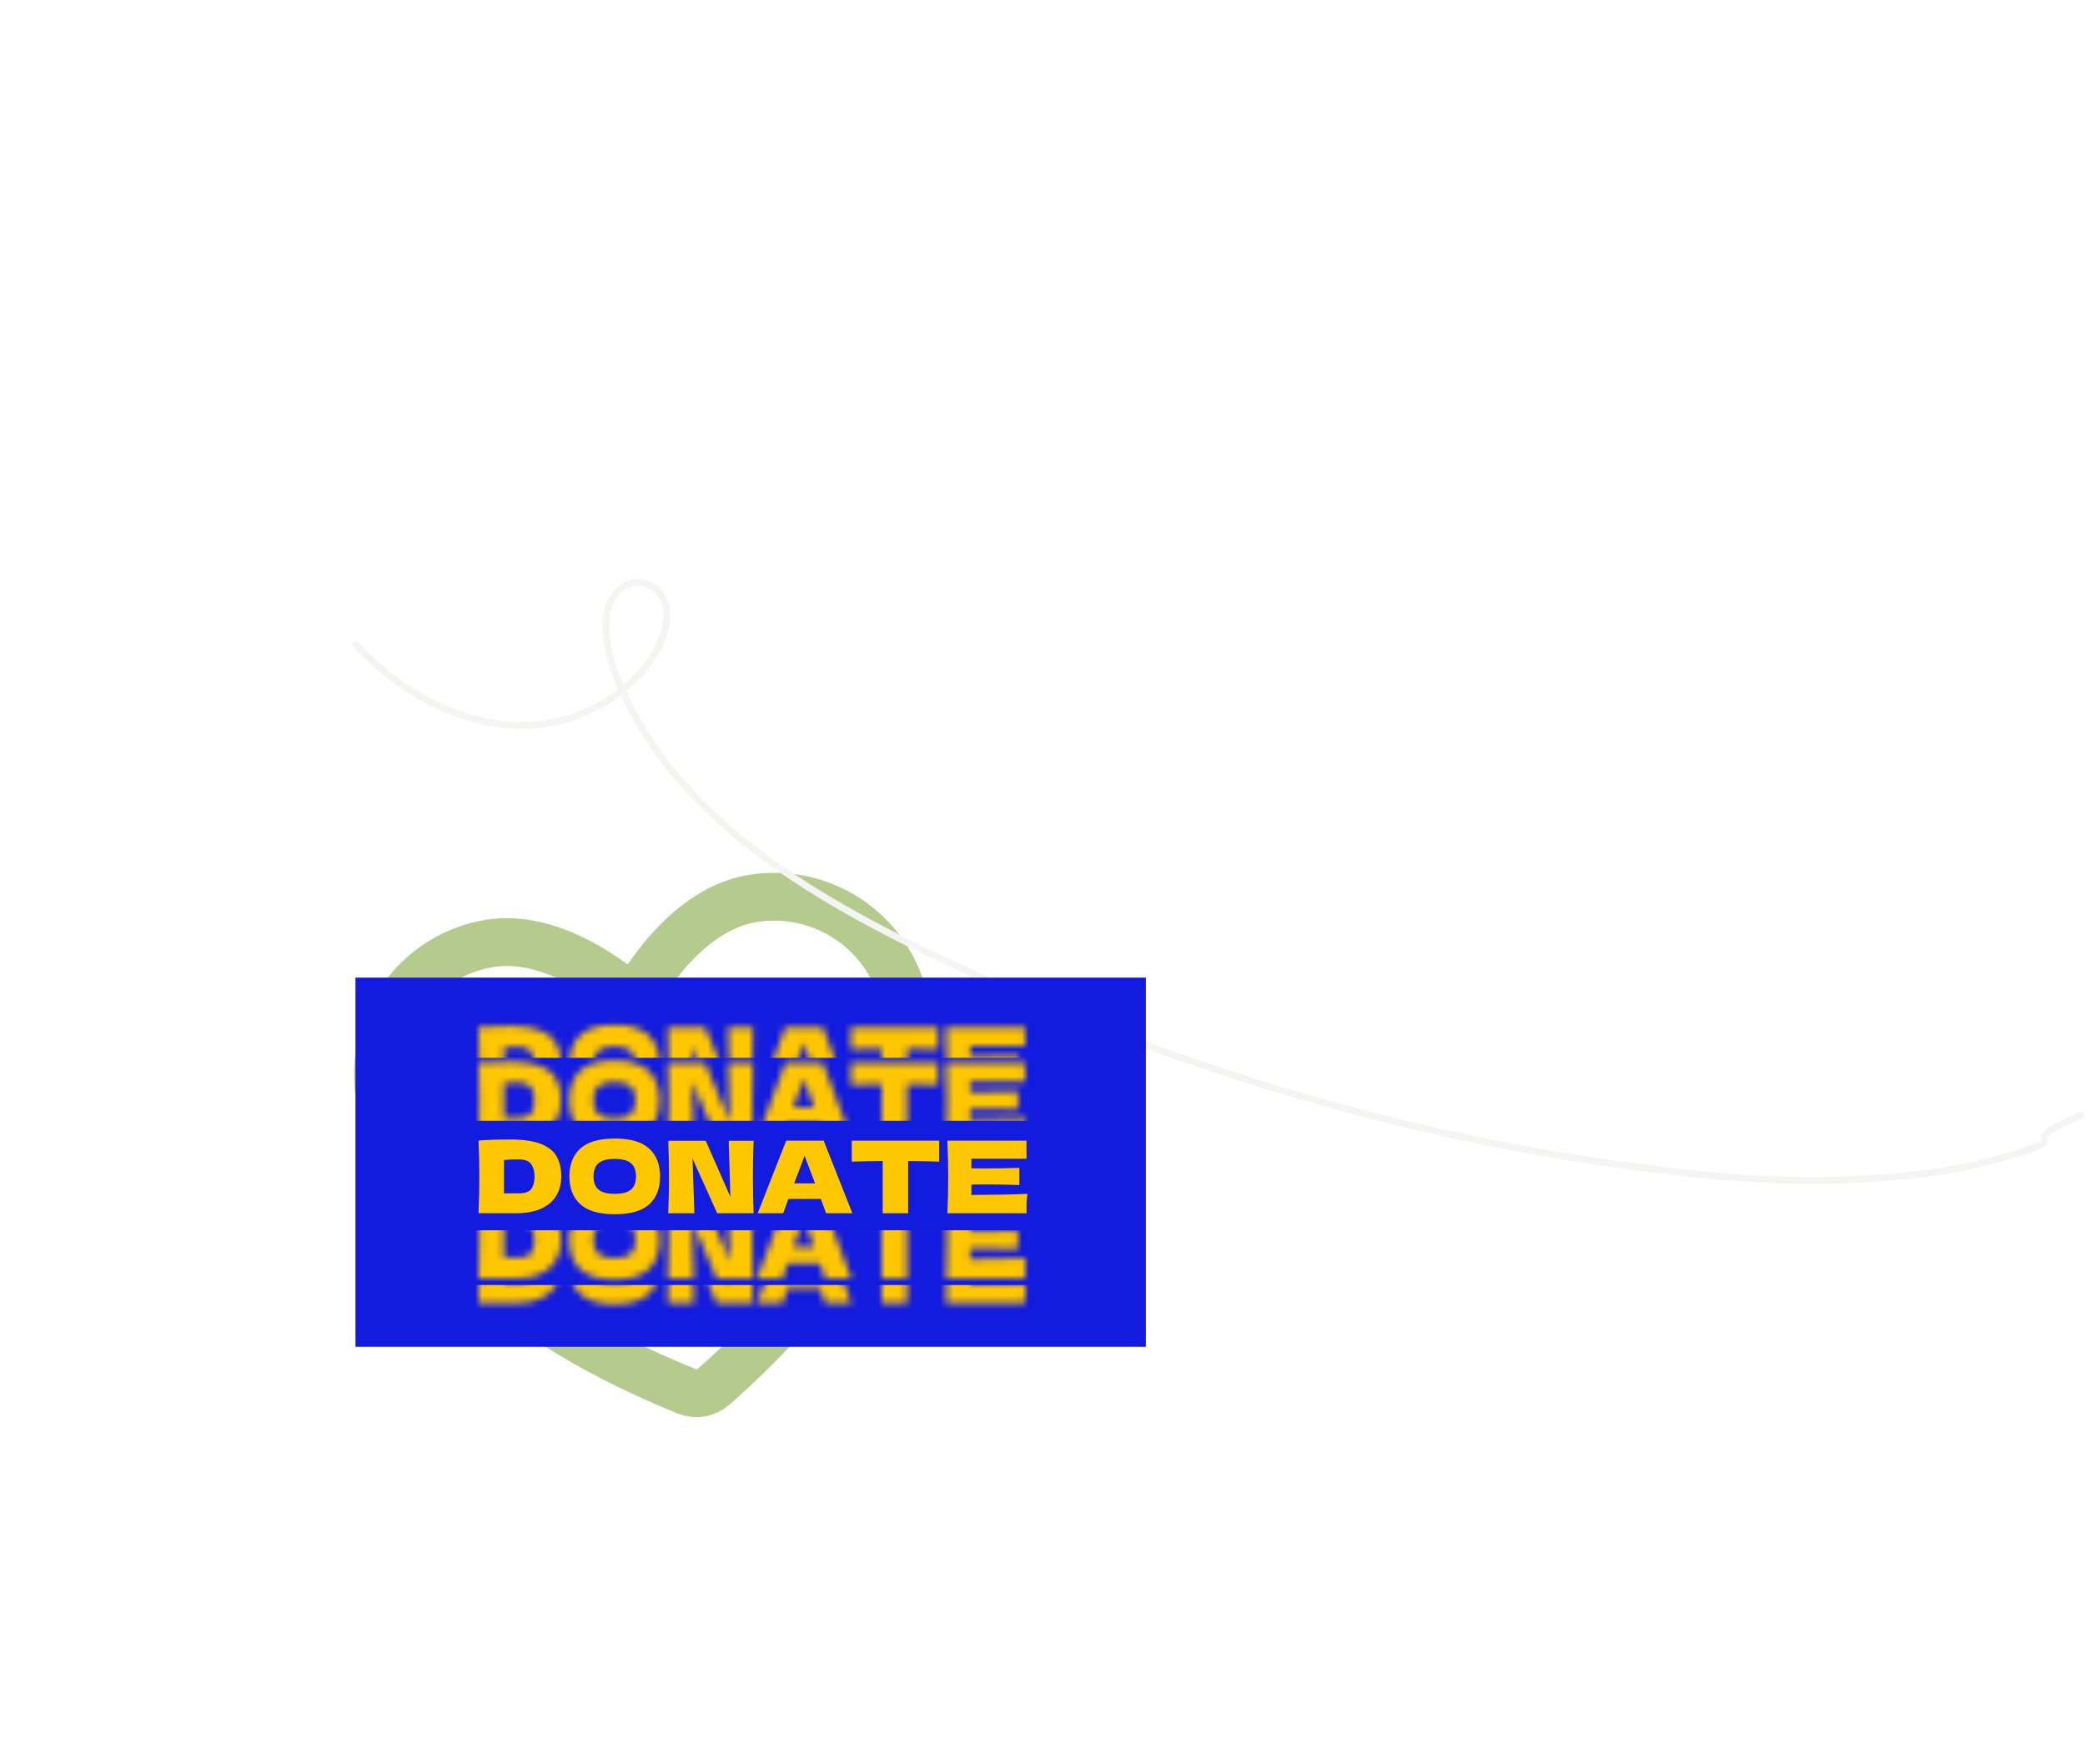 <svg width="305" height="258" viewBox="0 0 305 258" fill="none" xmlns="http://www.w3.org/2000/svg">
<g style="mix-blend-mode:hard-light" filter="url(#filter0_ddi_22_599)">
<path d="M74.222 63.85C63.607 65.663 56.465 75.707 58.272 86.286C59.73 94.825 66.556 114.517 103.166 129.348C103.822 129.61 104.535 129.686 105.23 129.567C105.924 129.449 106.572 129.14 107.103 128.676C136.715 102.533 136.617 81.692 135.158 73.152C133.351 62.574 123.279 55.47 112.665 57.283C102.051 59.096 95.426 72.174 95.426 72.174C95.426 72.174 84.836 62.037 74.222 63.85Z" stroke="#B5CA8D" stroke-width="7" stroke-linecap="round" stroke-linejoin="round"/>
</g>
<path d="M52 94.234C60.65 103.674 74.579 109.808 86.916 103.604C91.863 101.116 97.374 95.866 97.554 89.901C97.668 86.114 93.365 83.548 90.415 86.466C87.111 89.737 89.116 96.429 90.571 99.934C99.493 121.423 122.798 133.493 142.7 142.591C173.375 156.614 206.496 166.471 239.969 170.784C254.201 172.618 265.19 173.334 279.222 171.94C283.354 171.53 287.473 170.815 291.478 169.724C306.083 165.743 292.81 168.001 304.334 163.146" stroke="#F4F4F3" stroke-linecap="round"/>
<rect x="52" y="143" width="115.615" height="54" fill="#131BDE"/>
<path d="M74.766 166.685C76.632 166.685 78.106 166.909 79.189 167.358C80.271 167.797 81.025 168.412 81.452 169.202C81.889 169.982 82.108 170.943 82.108 172.084C82.108 173.167 81.859 174.113 81.363 174.923C80.867 175.733 80.122 176.362 79.129 176.811C78.136 177.25 76.915 177.469 75.466 177.469C74.582 177.469 73.683 177.469 72.77 177.469C71.857 177.469 70.933 177.464 70 177.455C70.079 175.533 70.119 173.743 70.119 172.084C70.119 170.406 70.079 168.655 70 166.831C71.181 166.734 72.77 166.685 74.766 166.685ZM75.883 174.557C76.806 174.557 77.421 174.338 77.729 173.899C78.037 173.46 78.191 172.855 78.191 172.084C78.191 171.343 78.027 170.743 77.7 170.285C77.382 169.826 76.776 169.597 75.883 169.597C74.919 169.597 74.2 169.626 73.723 169.685V174.557H75.883Z" fill="#FFC700"/>
<path d="M89.92 177.615C87.646 177.615 85.973 177.133 84.901 176.167C83.829 175.191 83.293 173.826 83.293 172.07C83.293 170.333 83.824 168.977 84.886 168.002C85.959 167.026 87.636 166.539 89.92 166.539C92.213 166.539 93.891 167.026 94.954 168.002C96.026 168.977 96.562 170.333 96.562 172.07C96.562 173.835 96.031 175.201 94.969 176.167C93.906 177.133 92.223 177.615 89.92 177.615ZM89.92 174.63C91.022 174.63 91.816 174.426 92.303 174.016C92.789 173.596 93.032 172.948 93.032 172.07C93.032 171.211 92.789 170.572 92.303 170.153C91.816 169.733 91.022 169.524 89.92 169.524C88.828 169.524 88.038 169.733 87.552 170.153C87.066 170.572 86.822 171.211 86.822 172.07C86.822 172.938 87.066 173.582 87.552 174.001C88.038 174.421 88.828 174.63 89.92 174.63Z" fill="#FFC700"/>
<path d="M110.244 166.86C110.174 168.509 110.14 170.275 110.14 172.158C110.14 174.05 110.174 175.821 110.244 177.469H104.912L101.308 169.48L101.576 177.469H97.749C97.829 175.577 97.868 173.806 97.868 172.158C97.868 170.519 97.829 168.753 97.749 166.86H103.229L106.848 175.069L106.595 166.86H110.244Z" fill="#FFC700"/>
<path d="M120.832 177.469C120.643 176.913 120.39 176.216 120.072 175.377H115.321L114.577 177.469H110.839L115.009 166.846H120.489L124.689 177.469H120.832ZM119.223 173.094C118.846 172.07 118.459 171.045 118.062 170.021L117.704 169.07C117.357 169.958 116.845 171.299 116.17 173.094H119.223Z" fill="#FFC700"/>
<path d="M137.389 169.919C135.83 169.87 134.316 169.841 132.847 169.831V177.469H129.124V169.831C127.644 169.841 126.135 169.87 124.596 169.919V166.846H137.389V169.919Z" fill="#FFC700"/>
<path d="M142.102 174.791C145.875 174.772 148.61 174.718 150.308 174.63C150.238 175.03 150.194 175.445 150.174 175.874C150.164 176.294 150.159 176.825 150.159 177.469H138.587C138.667 175.577 138.706 173.806 138.706 172.158C138.706 170.509 138.667 168.738 138.587 166.846H150.159V169.494H142.102V170.899C142.578 170.909 143.283 170.914 144.217 170.914C145.795 170.914 147.428 170.884 149.116 170.826V173.343C147.428 173.284 145.795 173.255 144.217 173.255C143.283 173.255 142.578 173.26 142.102 173.27V174.791Z" fill="#FFC700"/>
<mask id="mask0_22_599" style="mask-type:alpha" maskUnits="userSpaceOnUse" x="70" y="175" width="81" height="13">
<path d="M74.753 175.706C76.614 175.706 78.085 175.941 79.164 176.411C80.243 176.872 80.996 177.516 81.421 178.344C81.857 179.162 82.075 180.17 82.075 181.366C82.075 182.502 81.827 183.494 81.332 184.343C80.837 185.191 80.095 185.851 79.105 186.322C78.114 186.782 76.896 187.012 75.451 187.012C74.57 187.012 73.674 187.012 72.763 187.012C71.852 187.012 70.931 187.007 70 186.997C70.079 184.982 70.119 183.105 70.119 181.366C70.119 179.607 70.079 177.772 70 175.859C71.178 175.757 72.763 175.706 74.753 175.706ZM75.867 183.959C76.787 183.959 77.401 183.729 77.708 183.269C78.015 182.809 78.169 182.174 78.169 181.366C78.169 180.589 78.005 179.96 77.679 179.48C77.362 178.999 76.758 178.759 75.867 178.759C74.906 178.759 74.188 178.789 73.713 178.851V183.959H75.867Z" fill="black"/>
<path d="M89.866 187.165C87.599 187.165 85.93 186.659 84.861 185.647C83.791 184.624 83.257 183.192 83.257 181.351C83.257 179.531 83.787 178.109 84.846 177.086C85.915 176.064 87.589 175.552 89.866 175.552C92.153 175.552 93.827 176.064 94.886 177.086C95.956 178.109 96.49 179.531 96.49 181.351C96.49 183.202 95.96 184.634 94.901 185.647C93.842 186.659 92.163 187.165 89.866 187.165ZM89.866 184.036C90.965 184.036 91.757 183.821 92.243 183.391C92.728 182.952 92.97 182.272 92.97 181.351C92.97 180.451 92.728 179.781 92.243 179.341C91.757 178.902 90.965 178.682 89.866 178.682C88.777 178.682 87.99 178.902 87.505 179.341C87.019 179.781 86.777 180.451 86.777 181.351C86.777 182.261 87.019 182.936 87.505 183.376C87.99 183.816 88.777 184.036 89.866 184.036Z" fill="black"/>
<path d="M110.135 175.89C110.066 177.618 110.031 179.469 110.031 181.443C110.031 183.427 110.066 185.284 110.135 187.012H104.818L101.224 178.636L101.491 187.012H97.674C97.753 185.028 97.793 183.172 97.793 181.443C97.793 179.725 97.753 177.874 97.674 175.89H103.14L106.749 184.496L106.496 175.89H110.135Z" fill="black"/>
<path d="M120.694 187.012C120.506 186.429 120.254 185.698 119.937 184.818H115.199L114.456 187.012H110.728L114.887 175.874H120.353L124.541 187.012H120.694ZM119.09 182.425C118.714 181.351 118.328 180.277 117.932 179.203L117.575 178.206C117.229 179.137 116.719 180.543 116.045 182.425H119.09Z" fill="black"/>
<path d="M137.207 179.096C135.652 179.045 134.142 179.014 132.677 179.004V187.012H128.964V179.004C127.488 179.014 125.983 179.045 124.449 179.096V175.874H137.207V179.096Z" fill="black"/>
<path d="M141.907 184.205C145.669 184.184 148.397 184.128 150.09 184.036C150.021 184.455 149.977 184.89 149.957 185.34C149.947 185.78 149.942 186.337 149.942 187.012H138.402C138.481 185.028 138.521 183.172 138.521 181.443C138.521 179.715 138.481 177.859 138.402 175.874H149.942V178.651H141.907V180.124C142.382 180.134 143.085 180.139 144.016 180.139C145.59 180.139 147.219 180.109 148.902 180.047V182.686C147.219 182.624 145.59 182.594 144.016 182.594C143.085 182.594 142.382 182.599 141.907 182.609V184.205Z" fill="black"/>
</mask>
<g mask="url(#mask0_22_599)">
<rect x="56.385" y="179.957" width="106.921" height="12.815" fill="#FFC700"/>
</g>
<mask id="mask1_22_599" style="mask-type:alpha" maskUnits="userSpaceOnUse" x="70" y="155" width="81" height="12">
<path d="M74.753 155.283C76.614 155.283 78.085 155.518 79.164 155.988C80.243 156.448 80.996 157.093 81.421 157.921C81.857 158.739 82.075 159.747 82.075 160.943C82.075 162.079 81.827 163.071 81.332 163.92C80.837 164.768 80.095 165.428 79.105 165.899C78.114 166.359 76.896 166.589 75.451 166.589C74.57 166.589 73.674 166.589 72.763 166.589C71.852 166.589 70.931 166.584 70 166.574C70.079 164.559 70.119 162.682 70.119 160.943C70.119 159.184 70.079 157.348 70 155.436C71.178 155.334 72.763 155.283 74.753 155.283ZM75.867 163.536C76.787 163.536 77.401 163.306 77.708 162.846C78.015 162.385 78.169 161.751 78.169 160.943C78.169 160.166 78.005 159.537 77.679 159.056C77.362 158.576 76.758 158.335 75.867 158.335C74.906 158.335 74.188 158.366 73.713 158.427V163.536H75.867Z" fill="black"/>
<path d="M89.866 166.742C87.599 166.742 85.93 166.236 84.861 165.224C83.791 164.201 83.257 162.769 83.257 160.928C83.257 159.108 83.787 157.686 84.846 156.663C85.915 155.641 87.589 155.129 89.866 155.129C92.153 155.129 93.827 155.641 94.886 156.663C95.956 157.686 96.49 159.108 96.49 160.928C96.49 162.779 95.96 164.211 94.901 165.224C93.842 166.236 92.163 166.742 89.866 166.742ZM89.866 163.613C90.965 163.613 91.757 163.398 92.243 162.968C92.728 162.529 92.97 161.849 92.97 160.928C92.97 160.028 92.728 159.358 92.243 158.918C91.757 158.479 90.965 158.259 89.866 158.259C88.777 158.259 87.99 158.479 87.505 158.918C87.019 159.358 86.777 160.028 86.777 160.928C86.777 161.838 87.019 162.513 87.505 162.953C87.99 163.393 88.777 163.613 89.866 163.613Z" fill="black"/>
<path d="M110.135 155.467C110.066 157.195 110.031 159.046 110.031 161.02C110.031 163.004 110.066 164.86 110.135 166.589H104.818L101.224 158.213L101.491 166.589H97.674C97.753 164.605 97.793 162.749 97.793 161.02C97.793 159.302 97.753 157.451 97.674 155.467H103.14L106.749 164.073L106.496 155.467H110.135Z" fill="black"/>
<path d="M120.694 166.589C120.506 166.006 120.254 165.275 119.937 164.395H115.199L114.456 166.589H110.728L114.887 155.451H120.353L124.541 166.589H120.694ZM119.09 162.002C118.714 160.928 118.328 159.854 117.932 158.78L117.575 157.783C117.229 158.714 116.719 160.12 116.045 162.002H119.09Z" fill="black"/>
<path d="M137.207 158.673C135.652 158.622 134.142 158.591 132.677 158.581V166.589H128.964V158.581C127.488 158.591 125.983 158.622 124.449 158.673V155.451H137.207V158.673Z" fill="black"/>
<path d="M141.907 163.781C145.669 163.761 148.397 163.705 150.09 163.613C150.021 164.032 149.977 164.467 149.957 164.917C149.947 165.356 149.942 165.914 149.942 166.589H138.402C138.481 164.605 138.521 162.749 138.521 161.02C138.521 159.292 138.481 157.435 138.402 155.451H149.942V158.228H141.907V159.701C142.382 159.711 143.085 159.716 144.016 159.716C145.59 159.716 147.219 159.685 148.902 159.624V162.263C147.219 162.201 145.59 162.171 144.016 162.171C143.085 162.171 142.382 162.176 141.907 162.186V163.781Z" fill="black"/>
</mask>
<g mask="url(#mask1_22_599)">
<rect x="56.385" y="151.125" width="106.921" height="12.815" fill="#FFC700"/>
</g>
<mask id="mask2_22_599" style="mask-type:alpha" maskUnits="userSpaceOnUse" x="70" y="179" width="81" height="12">
<path d="M74.753 179.31C76.614 179.31 78.085 179.545 79.164 180.015C80.243 180.476 80.996 181.12 81.421 181.948C81.857 182.766 82.075 183.774 82.075 184.97C82.075 186.106 81.827 187.098 81.332 187.947C80.837 188.795 80.095 189.455 79.105 189.926C78.114 190.386 76.896 190.616 75.451 190.616C74.57 190.616 73.674 190.616 72.763 190.616C71.852 190.616 70.931 190.611 70 190.601C70.079 188.586 70.119 186.709 70.119 184.97C70.119 183.211 70.079 181.376 70 179.463C71.178 179.361 72.763 179.31 74.753 179.31ZM75.867 187.563C76.787 187.563 77.401 187.333 77.708 186.873C78.015 186.413 78.169 185.778 78.169 184.97C78.169 184.193 78.005 183.564 77.679 183.084C77.362 182.603 76.758 182.363 75.867 182.363C74.906 182.363 74.188 182.393 73.713 182.455V187.563H75.867Z" fill="black"/>
<path d="M89.866 190.769C87.599 190.769 85.93 190.263 84.861 189.251C83.791 188.228 83.257 186.796 83.257 184.955C83.257 183.135 83.787 181.713 84.846 180.69C85.915 179.668 87.589 179.156 89.866 179.156C92.153 179.156 93.827 179.668 94.886 180.69C95.956 181.713 96.49 183.135 96.49 184.955C96.49 186.806 95.96 188.238 94.901 189.251C93.842 190.263 92.163 190.769 89.866 190.769ZM89.866 187.64C90.965 187.64 91.757 187.425 92.243 186.995C92.728 186.556 92.97 185.876 92.97 184.955C92.97 184.055 92.728 183.385 92.243 182.945C91.757 182.506 90.965 182.286 89.866 182.286C88.777 182.286 87.99 182.506 87.505 182.945C87.019 183.385 86.777 184.055 86.777 184.955C86.777 185.865 87.019 186.54 87.505 186.98C87.99 187.42 88.777 187.64 89.866 187.64Z" fill="black"/>
<path d="M110.135 179.494C110.066 181.222 110.031 183.073 110.031 185.047C110.031 187.031 110.066 188.888 110.135 190.616H104.818L101.224 182.24L101.491 190.616H97.674C97.753 188.632 97.793 186.776 97.793 185.047C97.793 183.329 97.753 181.478 97.674 179.494H103.14L106.749 188.1L106.496 179.494H110.135Z" fill="black"/>
<path d="M120.694 190.616C120.506 190.033 120.254 189.302 119.937 188.422H115.199L114.456 190.616H110.728L114.887 179.478H120.353L124.541 190.616H120.694ZM119.09 186.029C118.714 184.955 118.328 183.881 117.932 182.807L117.575 181.81C117.229 182.741 116.719 184.147 116.045 186.029H119.09Z" fill="black"/>
<path d="M137.207 182.7C135.652 182.649 134.142 182.618 132.677 182.608V190.616H128.964V182.608C127.488 182.618 125.983 182.649 124.449 182.7V179.478H137.207V182.7Z" fill="black"/>
<path d="M141.907 187.809C145.669 187.788 148.397 187.732 150.09 187.64C150.021 188.059 149.977 188.494 149.957 188.944C149.947 189.384 149.942 189.941 149.942 190.616H138.402C138.481 188.632 138.521 186.776 138.521 185.047C138.521 183.319 138.481 181.463 138.402 179.478H149.942V182.255H141.907V183.728C142.382 183.738 143.085 183.743 144.016 183.743C145.59 183.743 147.219 183.713 148.902 183.651V186.29C147.219 186.228 145.59 186.198 144.016 186.198C143.085 186.198 142.382 186.203 141.907 186.213V187.809Z" fill="black"/>
</mask>
<g mask="url(#mask2_22_599)">
<rect x="57.986" y="187.966" width="106.921" height="14.016" fill="#FFC700"/>
</g>
<mask id="mask3_22_599" style="mask-type:alpha" maskUnits="userSpaceOnUse" x="70" y="149" width="81" height="13">
<path d="M74.753 150.077C76.614 150.077 78.085 150.312 79.164 150.782C80.243 151.243 80.996 151.887 81.421 152.715C81.857 153.533 82.075 154.541 82.075 155.737C82.075 156.873 81.827 157.865 81.332 158.714C80.837 159.562 80.095 160.222 79.105 160.693C78.114 161.153 76.896 161.383 75.451 161.383C74.57 161.383 73.674 161.383 72.763 161.383C71.852 161.383 70.931 161.378 70 161.368C70.079 159.353 70.119 157.476 70.119 155.737C70.119 153.978 70.079 152.143 70 150.23C71.178 150.128 72.763 150.077 74.753 150.077ZM75.867 158.33C76.787 158.33 77.401 158.1 77.708 157.64C78.015 157.18 78.169 156.545 78.169 155.737C78.169 154.96 78.005 154.331 77.679 153.851C77.362 153.37 76.758 153.129 75.867 153.129C74.906 153.129 74.188 153.16 73.713 153.222V158.33H75.867Z" fill="black"/>
<path d="M89.866 161.536C87.599 161.536 85.93 161.03 84.861 160.018C83.791 158.995 83.257 157.563 83.257 155.722C83.257 153.902 83.787 152.48 84.846 151.457C85.915 150.435 87.589 149.923 89.866 149.923C92.153 149.923 93.827 150.435 94.886 151.457C95.956 152.48 96.49 153.902 96.49 155.722C96.49 157.573 95.96 159.005 94.901 160.018C93.842 161.03 92.163 161.536 89.866 161.536ZM89.866 158.407C90.965 158.407 91.757 158.192 92.243 157.762C92.728 157.323 92.97 156.643 92.97 155.722C92.97 154.822 92.728 154.152 92.243 153.712C91.757 153.273 90.965 153.053 89.866 153.053C88.777 153.053 87.99 153.273 87.505 153.712C87.019 154.152 86.777 154.822 86.777 155.722C86.777 156.632 87.019 157.307 87.505 157.747C87.99 158.187 88.777 158.407 89.866 158.407Z" fill="black"/>
<path d="M110.135 150.261C110.066 151.989 110.031 153.84 110.031 155.814C110.031 157.798 110.066 159.655 110.135 161.383H104.818L101.224 153.007L101.491 161.383H97.674C97.753 159.399 97.793 157.543 97.793 155.814C97.793 154.096 97.753 152.245 97.674 150.261H103.14L106.749 158.867L106.496 150.261H110.135Z" fill="black"/>
<path d="M120.694 161.383C120.506 160.8 120.254 160.069 119.937 159.189H115.199L114.456 161.383H110.728L114.887 150.245H120.353L124.541 161.383H120.694ZM119.09 156.796C118.714 155.722 118.328 154.648 117.932 153.574L117.575 152.577C117.229 153.508 116.719 154.914 116.045 156.796H119.09Z" fill="black"/>
<path d="M137.207 153.467C135.652 153.416 134.142 153.385 132.677 153.375V161.383H128.964V153.375C127.488 153.385 125.983 153.416 124.449 153.467V150.245H137.207V153.467Z" fill="black"/>
<path d="M141.907 158.576C145.669 158.555 148.397 158.499 150.09 158.407C150.021 158.826 149.977 159.261 149.957 159.711C149.947 160.151 149.942 160.708 149.942 161.383H138.402C138.481 159.399 138.521 157.543 138.521 155.814C138.521 154.086 138.481 152.229 138.402 150.245H149.942V153.022H141.907V154.495C142.382 154.505 143.085 154.51 144.016 154.51C145.59 154.51 147.219 154.479 148.902 154.418V157.057C147.219 156.995 145.59 156.965 144.016 156.965C143.085 156.965 142.382 156.97 141.907 156.98V158.576Z" fill="black"/>
</mask>
<g mask="url(#mask3_22_599)">
<rect x="56.385" y="140.713" width="106.921" height="14.016" fill="#FFC700"/>
</g>
<defs>
<filter id="filter0_ddi_22_599" x="0.325" y="41.001" width="192.99" height="187.955" filterUnits="userSpaceOnUse" color-interpolation-filters="sRGB">
<feFlood flood-opacity="0" result="BackgroundImageFix"/>
<feColorMatrix in="SourceAlpha" type="matrix" values="0 0 0 0 0 0 0 0 0 0 0 0 0 0 0 0 0 0 127 0" result="hardAlpha"/>
<feOffset dy="27.083"/>
<feGaussianBlur stdDeviation="10.417"/>
<feColorMatrix type="matrix" values="0 0 0 0 0.243 0 0 0 0 0.294 0 0 0 0 0.165 0 0 0 0.54 0"/>
<feBlend mode="multiply" in2="BackgroundImageFix" result="effect1_dropShadow_22_599"/>
<feColorMatrix in="SourceAlpha" type="matrix" values="0 0 0 0 0 0 0 0 0 0 0 0 0 0 0 0 0 0 127 0" result="hardAlpha"/>
<feOffset dy="41.667"/>
<feGaussianBlur stdDeviation="27.083"/>
<feColorMatrix type="matrix" values="0 0 0 0 0.718 0 0 0 0 0.796 0 0 0 0 0.565 0 0 0 0.33 0"/>
<feBlend mode="color-dodge" in2="effect1_dropShadow_22_599" result="effect2_dropShadow_22_599"/>
<feBlend mode="normal" in="SourceGraphic" in2="effect2_dropShadow_22_599" result="shape"/>
<feColorMatrix in="SourceAlpha" type="matrix" values="0 0 0 0 0 0 0 0 0 0 0 0 0 0 0 0 0 0 127 0" result="hardAlpha"/>
<feOffset dx="-2.708" dy="5.417"/>
<feGaussianBlur stdDeviation="1.354"/>
<feComposite in2="hardAlpha" operator="arithmetic" k2="-1" k3="1"/>
<feColorMatrix type="matrix" values="0 0 0 0 1 0 0 0 0 1 0 0 0 0 1 0 0 0 0.5 0"/>
<feBlend mode="normal" in2="shape" result="effect3_innerShadow_22_599"/>
</filter>
</defs>
</svg>

